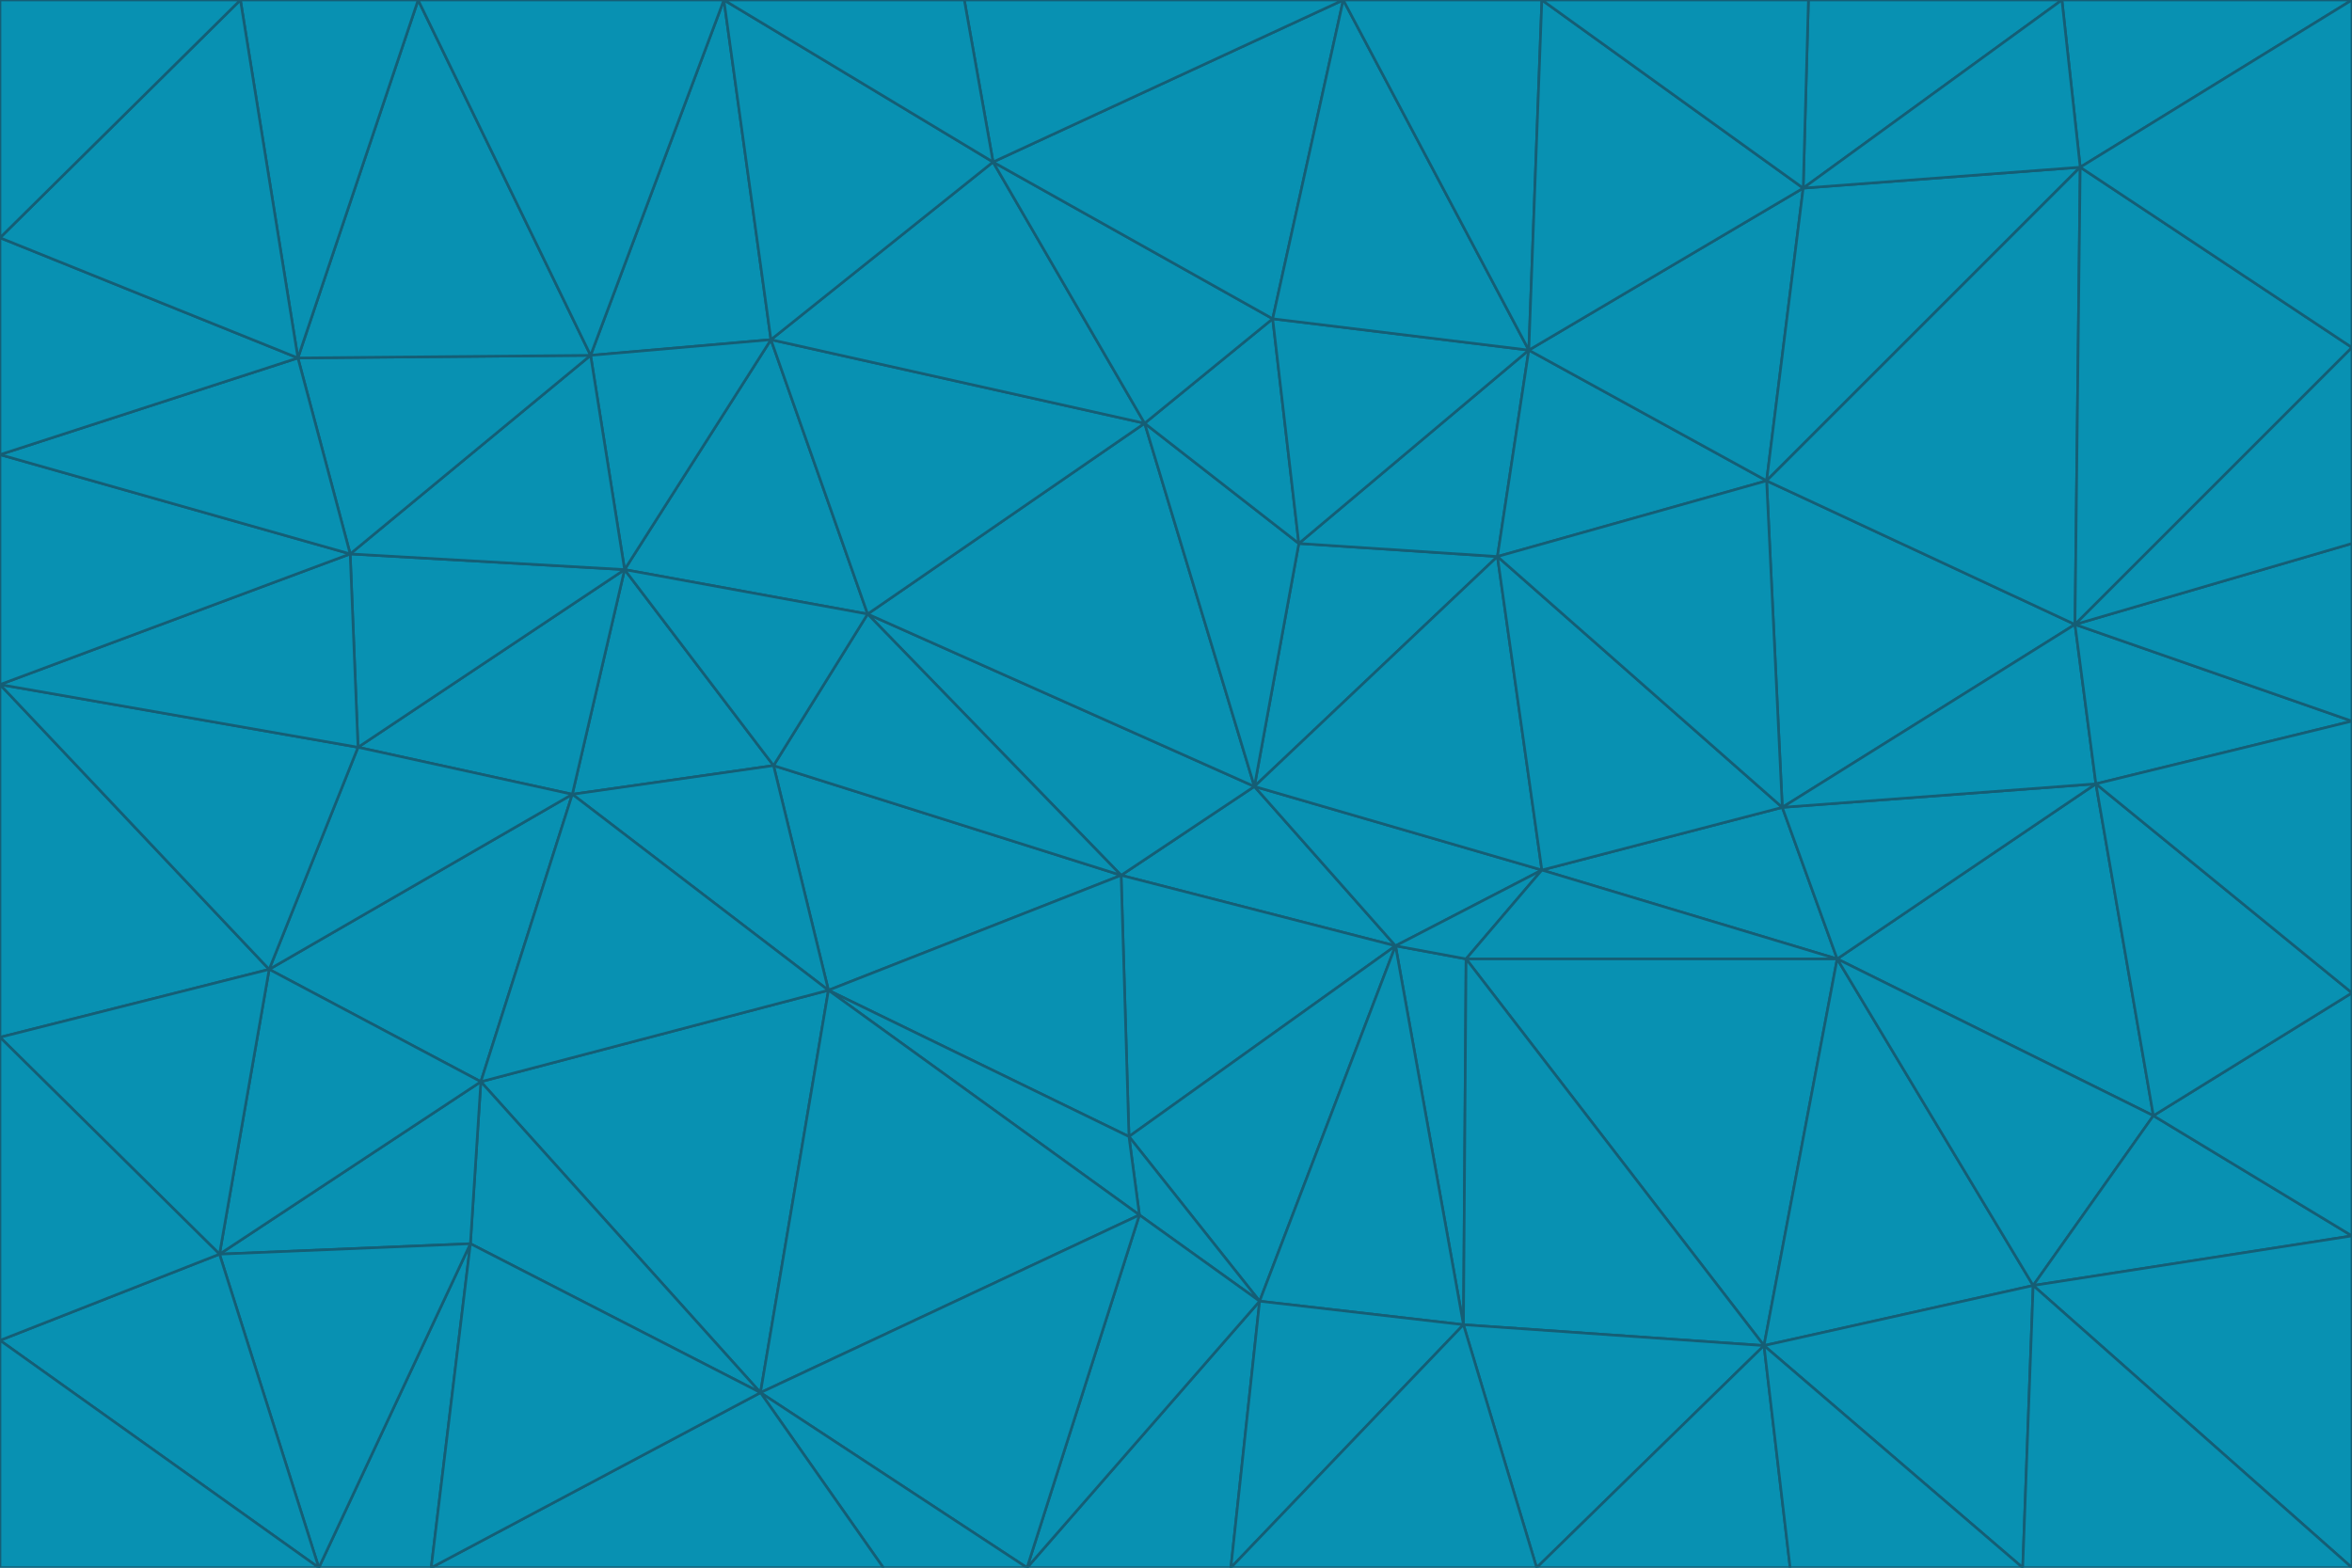 <svg id="visual" viewBox="0 0 900 600" width="900" height="600" xmlns="http://www.w3.org/2000/svg" xmlns:xlink="http://www.w3.org/1999/xlink" version="1.1"><g stroke-width="1" stroke-linejoin="bevel"><path d="M480 301L429 335L534 362Z" fill="#0891b2" stroke="#155e75"></path><path d="M534 362L590 333L480 301Z" fill="#0891b2" stroke="#155e75"></path><path d="M429 335L432 435L534 362Z" fill="#0891b2" stroke="#155e75"></path><path d="M534 362L560 507L561 367Z" fill="#0891b2" stroke="#155e75"></path><path d="M561 367L590 333L534 362Z" fill="#0891b2" stroke="#155e75"></path><path d="M432 435L482 498L534 362Z" fill="#0891b2" stroke="#155e75"></path><path d="M436 465L482 498L432 435Z" fill="#0891b2" stroke="#155e75"></path><path d="M703 367L682 309L590 333Z" fill="#0891b2" stroke="#155e75"></path><path d="M573 213L497 208L480 301Z" fill="#0891b2" stroke="#155e75"></path><path d="M480 301L332 235L429 335Z" fill="#0891b2" stroke="#155e75"></path><path d="M296 293L317 379L429 335Z" fill="#0891b2" stroke="#155e75"></path><path d="M429 335L317 379L432 435Z" fill="#0891b2" stroke="#155e75"></path><path d="M432 435L317 379L436 465Z" fill="#0891b2" stroke="#155e75"></path><path d="M590 333L573 213L480 301Z" fill="#0891b2" stroke="#155e75"></path><path d="M482 498L560 507L534 362Z" fill="#0891b2" stroke="#155e75"></path><path d="M438 162L332 235L480 301Z" fill="#0891b2" stroke="#155e75"></path><path d="M332 235L296 293L429 335Z" fill="#0891b2" stroke="#155e75"></path><path d="M497 208L438 162L480 301Z" fill="#0891b2" stroke="#155e75"></path><path d="M487 122L438 162L497 208Z" fill="#0891b2" stroke="#155e75"></path><path d="M703 367L590 333L561 367Z" fill="#0891b2" stroke="#155e75"></path><path d="M590 333L682 309L573 213Z" fill="#0891b2" stroke="#155e75"></path><path d="M675 515L703 367L561 367Z" fill="#0891b2" stroke="#155e75"></path><path d="M585 134L497 208L573 213Z" fill="#0891b2" stroke="#155e75"></path><path d="M585 134L487 122L497 208Z" fill="#0891b2" stroke="#155e75"></path><path d="M295 130L239 218L332 235Z" fill="#0891b2" stroke="#155e75"></path><path d="M393 600L471 600L482 498Z" fill="#0891b2" stroke="#155e75"></path><path d="M482 498L471 600L560 507Z" fill="#0891b2" stroke="#155e75"></path><path d="M560 507L675 515L561 367Z" fill="#0891b2" stroke="#155e75"></path><path d="M393 600L482 498L436 465Z" fill="#0891b2" stroke="#155e75"></path><path d="M676 184L585 134L573 213Z" fill="#0891b2" stroke="#155e75"></path><path d="M588 600L675 515L560 507Z" fill="#0891b2" stroke="#155e75"></path><path d="M184 414L291 533L317 379Z" fill="#0891b2" stroke="#155e75"></path><path d="M317 379L291 533L436 465Z" fill="#0891b2" stroke="#155e75"></path><path d="M291 533L393 600L436 465Z" fill="#0891b2" stroke="#155e75"></path><path d="M794 239L676 184L682 309Z" fill="#0891b2" stroke="#155e75"></path><path d="M682 309L676 184L573 213Z" fill="#0891b2" stroke="#155e75"></path><path d="M239 218L219 304L296 293Z" fill="#0891b2" stroke="#155e75"></path><path d="M296 293L219 304L317 379Z" fill="#0891b2" stroke="#155e75"></path><path d="M239 218L296 293L332 235Z" fill="#0891b2" stroke="#155e75"></path><path d="M471 600L588 600L560 507Z" fill="#0891b2" stroke="#155e75"></path><path d="M295 130L332 235L438 162Z" fill="#0891b2" stroke="#155e75"></path><path d="M291 533L338 600L393 600Z" fill="#0891b2" stroke="#155e75"></path><path d="M380 62L295 130L438 162Z" fill="#0891b2" stroke="#155e75"></path><path d="M103 371L184 414L219 304Z" fill="#0891b2" stroke="#155e75"></path><path d="M219 304L184 414L317 379Z" fill="#0891b2" stroke="#155e75"></path><path d="M291 533L165 600L338 600Z" fill="#0891b2" stroke="#155e75"></path><path d="M487 122L380 62L438 162Z" fill="#0891b2" stroke="#155e75"></path><path d="M514 0L380 62L487 122Z" fill="#0891b2" stroke="#155e75"></path><path d="M588 600L685 600L675 515Z" fill="#0891b2" stroke="#155e75"></path><path d="M824 427L802 300L703 367Z" fill="#0891b2" stroke="#155e75"></path><path d="M184 414L180 476L291 533Z" fill="#0891b2" stroke="#155e75"></path><path d="M778 492L703 367L675 515Z" fill="#0891b2" stroke="#155e75"></path><path d="M703 367L802 300L682 309Z" fill="#0891b2" stroke="#155e75"></path><path d="M774 600L778 492L675 515Z" fill="#0891b2" stroke="#155e75"></path><path d="M802 300L794 239L682 309Z" fill="#0891b2" stroke="#155e75"></path><path d="M676 184L690 72L585 134Z" fill="#0891b2" stroke="#155e75"></path><path d="M277 0L226 136L295 130Z" fill="#0891b2" stroke="#155e75"></path><path d="M295 130L226 136L239 218Z" fill="#0891b2" stroke="#155e75"></path><path d="M239 218L137 286L219 304Z" fill="#0891b2" stroke="#155e75"></path><path d="M134 212L137 286L239 218Z" fill="#0891b2" stroke="#155e75"></path><path d="M184 414L84 480L180 476Z" fill="#0891b2" stroke="#155e75"></path><path d="M778 492L824 427L703 367Z" fill="#0891b2" stroke="#155e75"></path><path d="M802 300L900 276L794 239Z" fill="#0891b2" stroke="#155e75"></path><path d="M796 64L690 72L676 184Z" fill="#0891b2" stroke="#155e75"></path><path d="M585 134L514 0L487 122Z" fill="#0891b2" stroke="#155e75"></path><path d="M590 0L514 0L585 134Z" fill="#0891b2" stroke="#155e75"></path><path d="M690 72L590 0L585 134Z" fill="#0891b2" stroke="#155e75"></path><path d="M380 62L277 0L295 130Z" fill="#0891b2" stroke="#155e75"></path><path d="M514 0L369 0L380 62Z" fill="#0891b2" stroke="#155e75"></path><path d="M226 136L134 212L239 218Z" fill="#0891b2" stroke="#155e75"></path><path d="M114 137L134 212L226 136Z" fill="#0891b2" stroke="#155e75"></path><path d="M0 397L103 371L0 262Z" fill="#0891b2" stroke="#155e75"></path><path d="M137 286L103 371L219 304Z" fill="#0891b2" stroke="#155e75"></path><path d="M685 600L774 600L675 515Z" fill="#0891b2" stroke="#155e75"></path><path d="M778 492L900 473L824 427Z" fill="#0891b2" stroke="#155e75"></path><path d="M122 600L165 600L180 476Z" fill="#0891b2" stroke="#155e75"></path><path d="M180 476L165 600L291 533Z" fill="#0891b2" stroke="#155e75"></path><path d="M369 0L277 0L380 62Z" fill="#0891b2" stroke="#155e75"></path><path d="M789 0L692 0L690 72Z" fill="#0891b2" stroke="#155e75"></path><path d="M690 72L692 0L590 0Z" fill="#0891b2" stroke="#155e75"></path><path d="M103 371L84 480L184 414Z" fill="#0891b2" stroke="#155e75"></path><path d="M900 473L900 380L824 427Z" fill="#0891b2" stroke="#155e75"></path><path d="M824 427L900 380L802 300Z" fill="#0891b2" stroke="#155e75"></path><path d="M794 239L796 64L676 184Z" fill="#0891b2" stroke="#155e75"></path><path d="M160 0L114 137L226 136Z" fill="#0891b2" stroke="#155e75"></path><path d="M0 262L103 371L137 286Z" fill="#0891b2" stroke="#155e75"></path><path d="M103 371L0 397L84 480Z" fill="#0891b2" stroke="#155e75"></path><path d="M900 380L900 276L802 300Z" fill="#0891b2" stroke="#155e75"></path><path d="M900 133L796 64L794 239Z" fill="#0891b2" stroke="#155e75"></path><path d="M84 480L122 600L180 476Z" fill="#0891b2" stroke="#155e75"></path><path d="M900 600L900 473L778 492Z" fill="#0891b2" stroke="#155e75"></path><path d="M900 276L900 208L794 239Z" fill="#0891b2" stroke="#155e75"></path><path d="M900 0L789 0L796 64Z" fill="#0891b2" stroke="#155e75"></path><path d="M796 64L789 0L690 72Z" fill="#0891b2" stroke="#155e75"></path><path d="M900 208L900 133L794 239Z" fill="#0891b2" stroke="#155e75"></path><path d="M277 0L160 0L226 136Z" fill="#0891b2" stroke="#155e75"></path><path d="M0 262L137 286L134 212Z" fill="#0891b2" stroke="#155e75"></path><path d="M84 480L0 513L122 600Z" fill="#0891b2" stroke="#155e75"></path><path d="M0 262L134 212L0 174Z" fill="#0891b2" stroke="#155e75"></path><path d="M774 600L900 600L778 492Z" fill="#0891b2" stroke="#155e75"></path><path d="M0 174L134 212L114 137Z" fill="#0891b2" stroke="#155e75"></path><path d="M0 397L0 513L84 480Z" fill="#0891b2" stroke="#155e75"></path><path d="M0 91L0 174L114 137Z" fill="#0891b2" stroke="#155e75"></path><path d="M160 0L92 0L114 137Z" fill="#0891b2" stroke="#155e75"></path><path d="M0 513L0 600L122 600Z" fill="#0891b2" stroke="#155e75"></path><path d="M92 0L0 91L114 137Z" fill="#0891b2" stroke="#155e75"></path><path d="M900 133L900 0L796 64Z" fill="#0891b2" stroke="#155e75"></path><path d="M92 0L0 0L0 91Z" fill="#0891b2" stroke="#155e75"></path></g></svg>